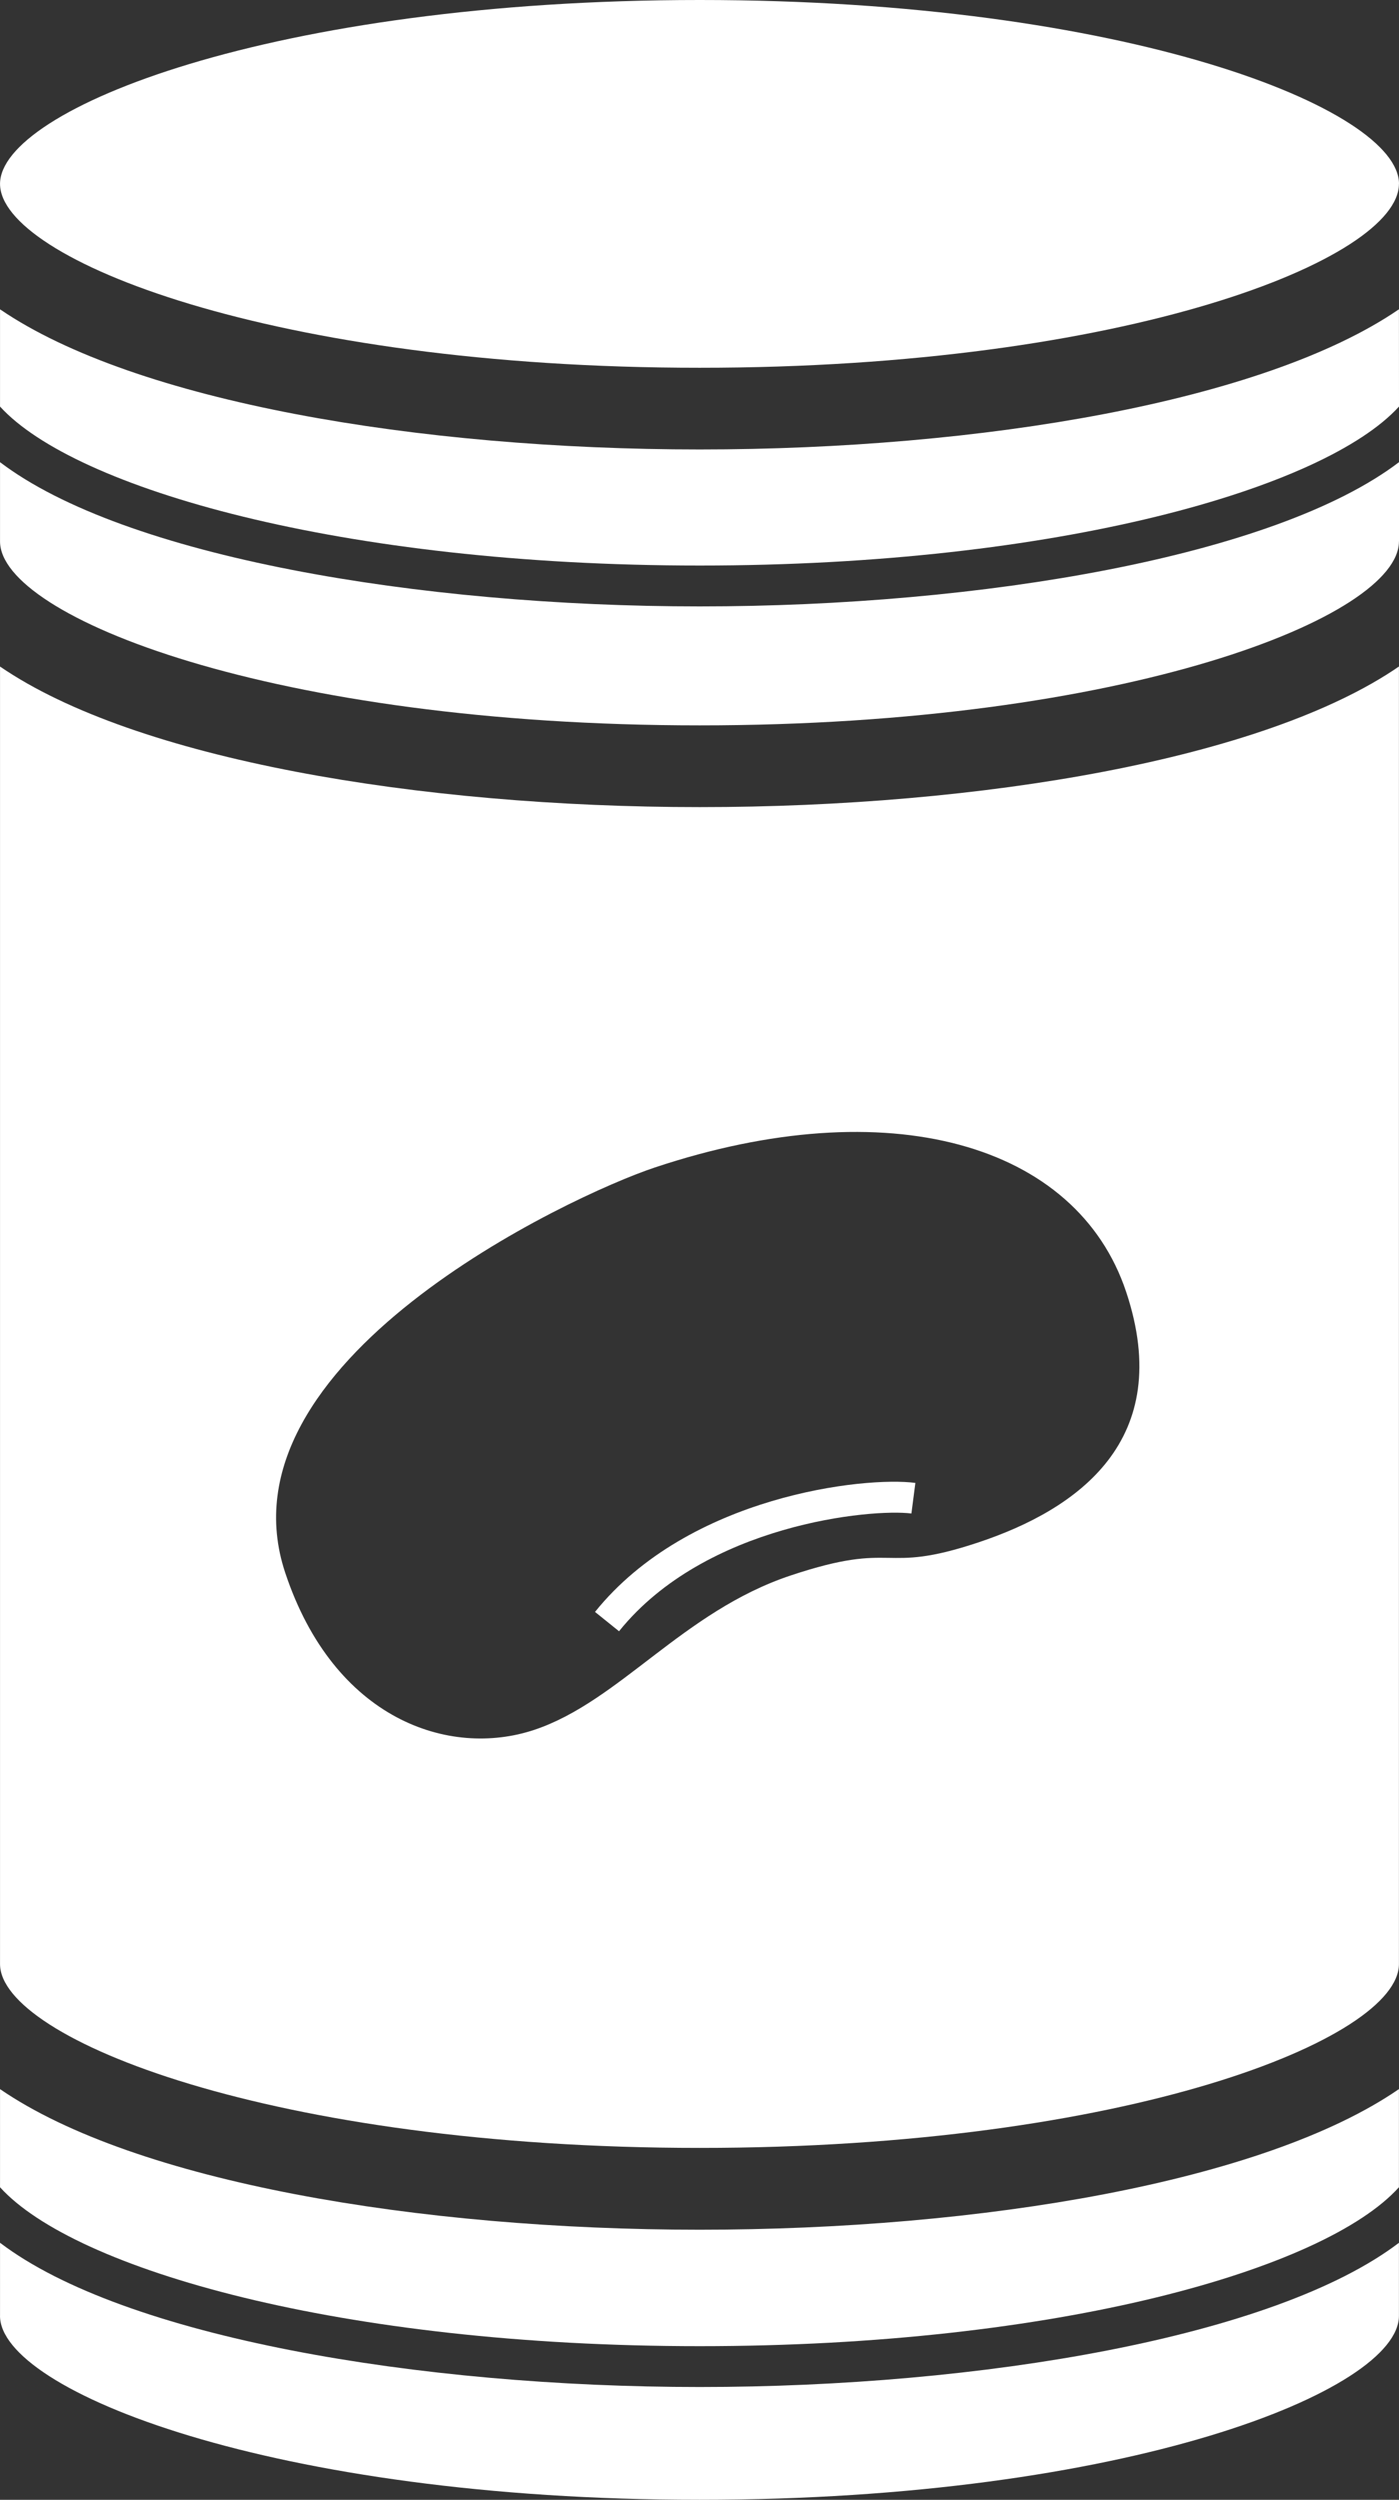 <?xml version="1.0" encoding="utf-8"?>
<!-- Generator: Adobe Illustrator 16.0.0, SVG Export Plug-In . SVG Version: 6.00 Build 0)  -->
<!DOCTYPE svg PUBLIC "-//W3C//DTD SVG 1.1//EN" "http://www.w3.org/Graphics/SVG/1.1/DTD/svg11.dtd">
<svg version="1.1" id="Layer_1" xmlns="http://www.w3.org/2000/svg" xmlns:xlink="http://www.w3.org/1999/xlink" x="0px" y="0px"
	 width="45.376px" height="81.035px" viewBox="0 0 45.376 81.035" enable-background="new 0 0 45.376 81.035" xml:space="preserve">
<rect x="0" y="0" width="45.376" height="81.035" fill="#333333" stroke="none"/>
<g>
	<path fill="#FFFFFF" d="M22.695,77.379L22.695,77.379c-9.115,0-18.666-1.615-22.694-4.676v2.369H0c0,2.426,8.85,5.963,22.695,5.963
		c13.844,0,22.679-3.537,22.679-5.963v-2.368C41.346,75.764,31.809,77.379,22.695,77.379L22.695,77.379z"/>
	<path fill="#FFFFFF" d="M0.001,67.722v3.181c2.412,2.662,11.063,5.152,22.694,5.152c11.63,0,20.28-2.49,22.679-5.152v-3.182
		c-4.373,3.01-13.565,4.559-22.679,4.559S4.387,70.731,0.001,67.722z"/>
	<path fill="#FFFFFF" d="M22.695,11.922c13.846,0,22.679-3.524,22.679-5.963l0.002,0.002C45.376,3.537,36.541,0,22.696,0
		S0.001,3.537,0.001,5.961v0.003C0.012,8.402,8.858,11.922,22.695,11.922z"/>
	<path fill="#FFFFFF" d="M22.695,14.57c-9.114,0-18.308-1.549-22.694-4.543v3.152c2.412,2.65,11.063,5.154,22.695,5.154
		c11.63,0,20.268-2.504,22.68-5.154l-0.002-3.153C41.001,13.021,31.809,14.57,22.695,14.57z"/>
	<path fill="#FFFFFF" d="M0.001,21.607v42.065c0.011,2.425,8.857,5.956,22.694,5.956c13.844,0,22.679-3.535,22.679-5.961V21.606
		c-4.373,3.007-13.565,4.558-22.679,4.558S4.387,24.613,0.001,21.607z M36.527,41.88c1.605,4.817-1.586,7.051-4.792,8.119
		c-3.208,1.069-2.6-0.09-6.094,1.074c-3.494,1.165-5.552,4.083-8.312,5.003c-2.76,0.92-6.494-0.336-8.077-5.09
		c-2.282-6.844,9.253-12.229,11.981-13.138C28.811,35.322,34.921,37.062,36.527,41.88z"/>
	<path fill="#FFFFFF" d="M19.299,52.253l0.779,0.627c2.799-3.479,8.204-3.982,9.483-3.817l0.129-0.992
		C28.062,47.854,22.338,48.476,19.299,52.253z"/>
	<path fill="#FFFFFF" d="M0.001,14.982v2.57v0.004c0.011,2.438,8.857,5.958,22.694,5.958c13.844,0,22.679-3.525,22.679-5.962h0.002
		v-2.57c-4.027,3.061-13.566,4.676-22.68,4.676C13.581,19.658,4.029,18.043,0.001,14.982z"/>
</g>
</svg>
